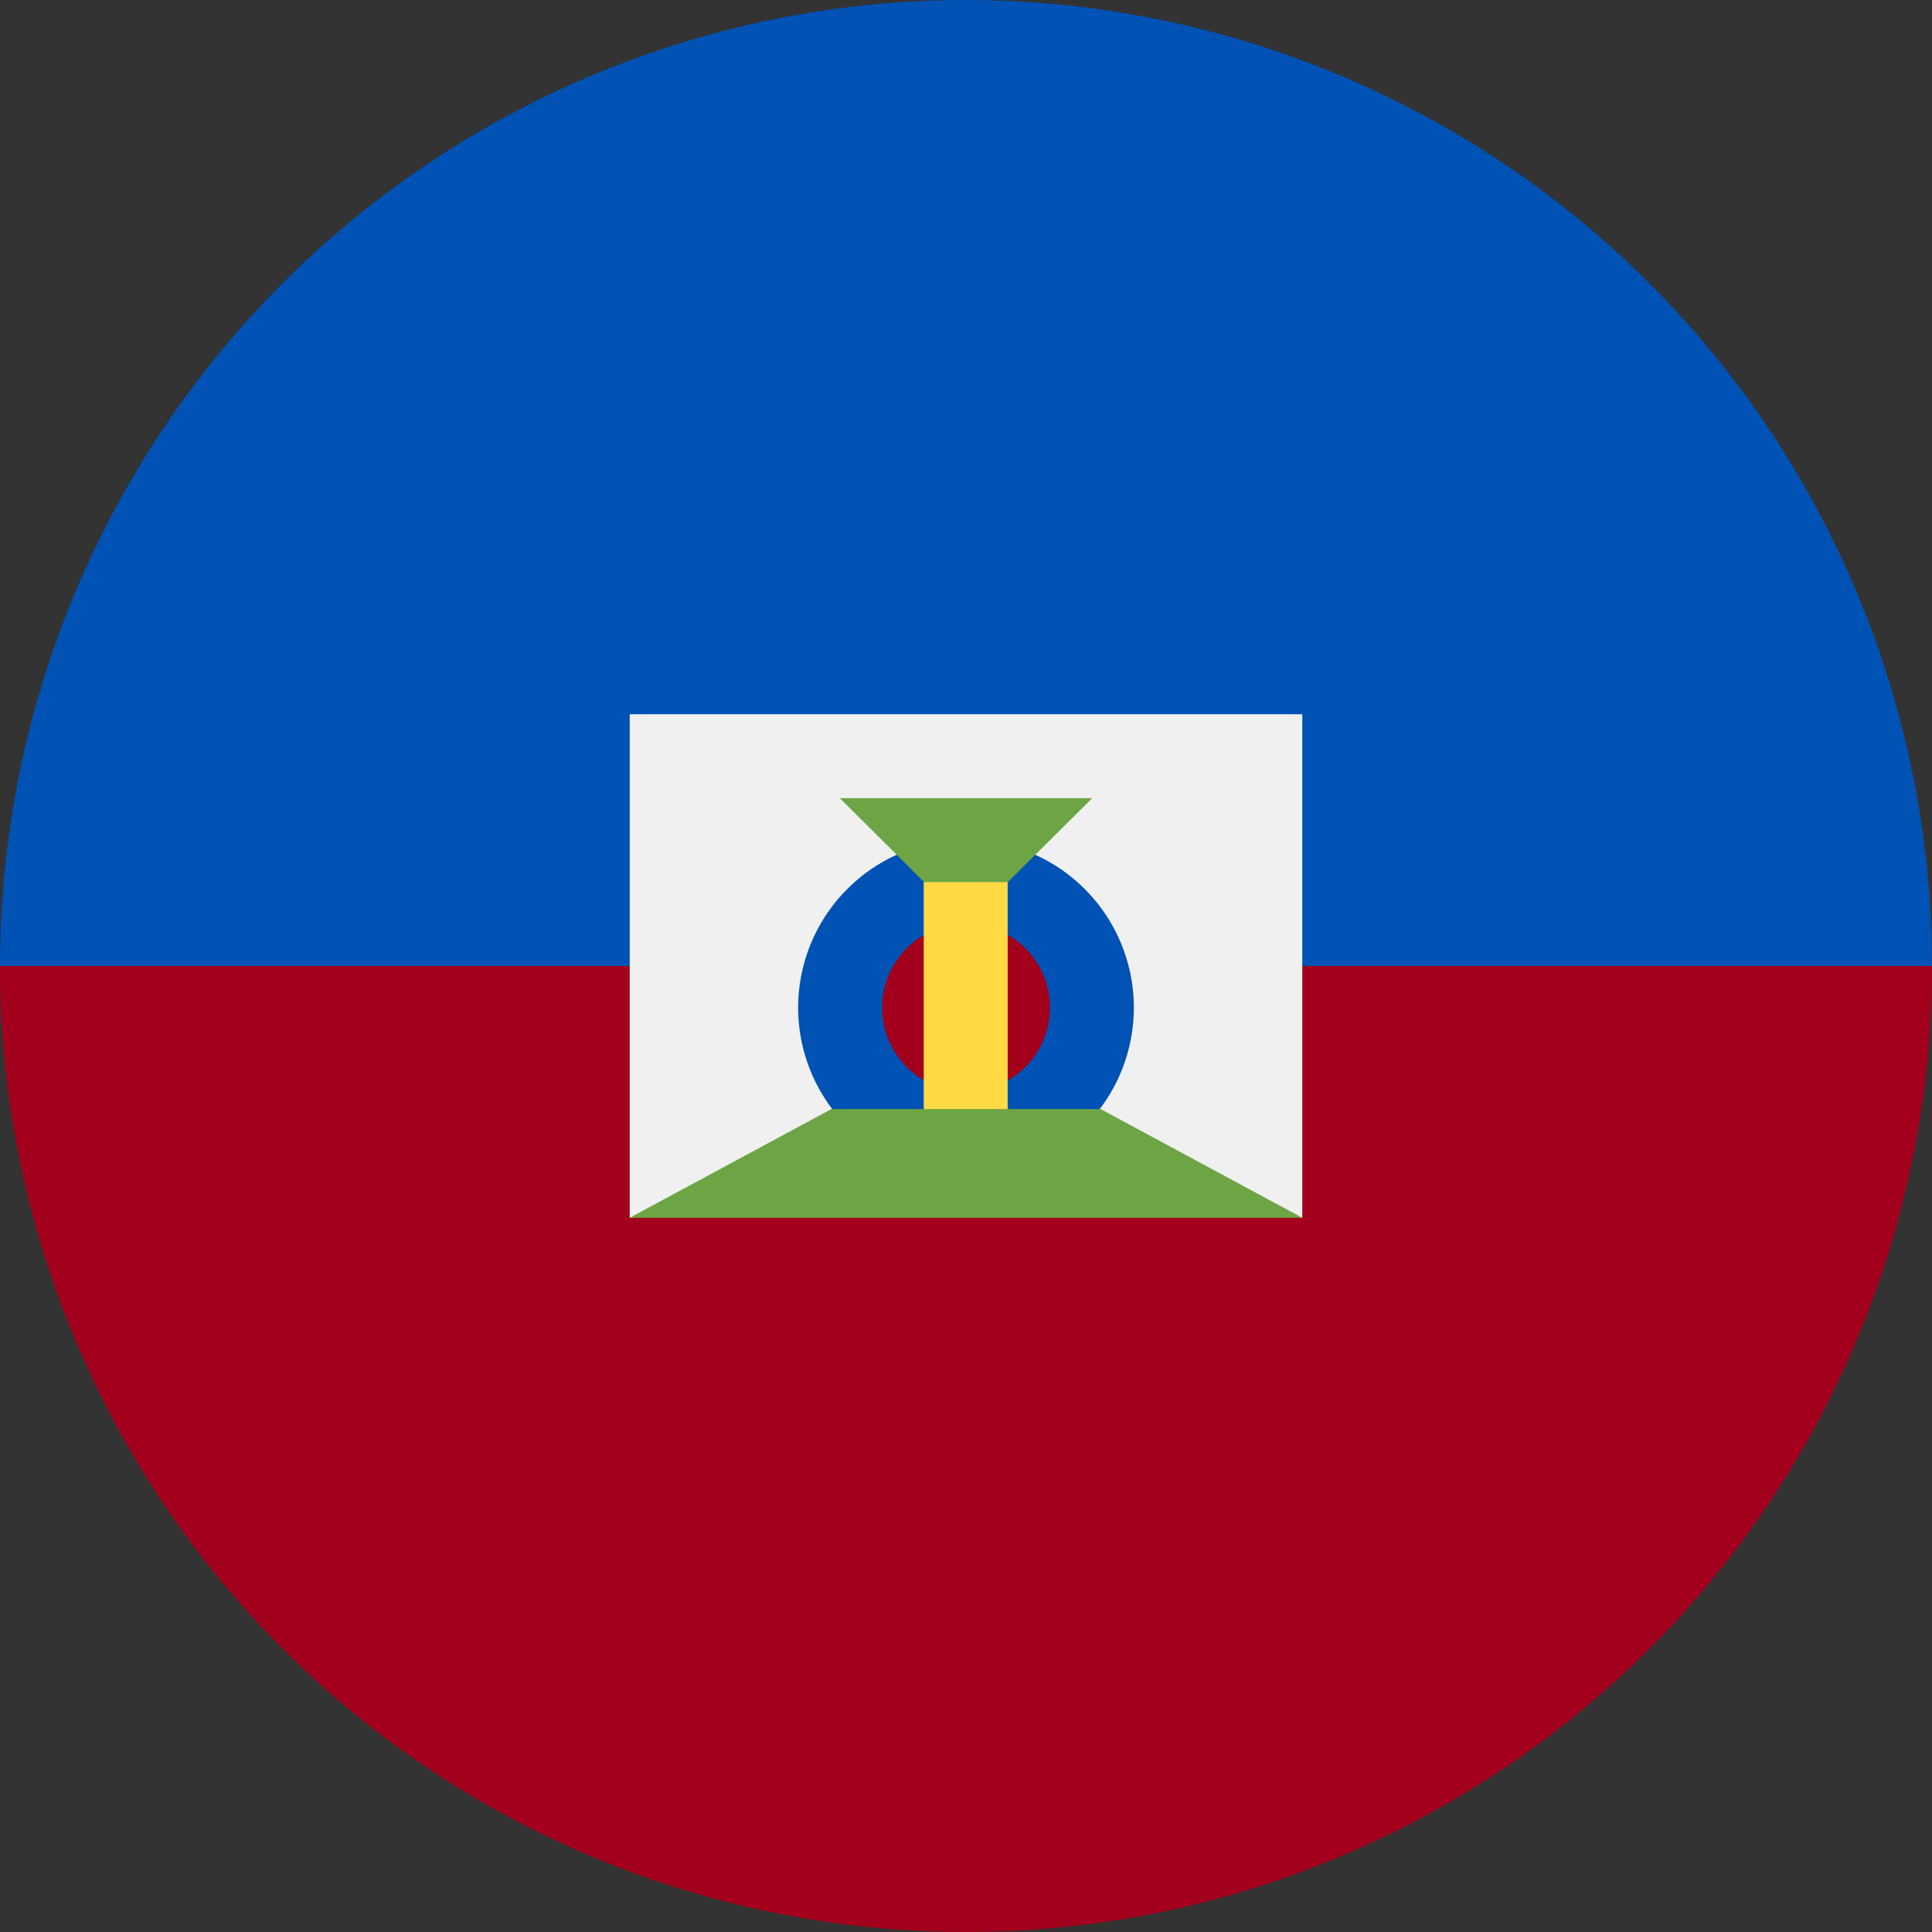 <svg xmlns="http://www.w3.org/2000/svg" viewBox="0 0 32 32">
    <rect x="0" y="0" width="32" height="32" fill="#333333" stroke="none"/>
    <defs>
        <style>
            .cls-1{fill:#a2001d}.cls-2{fill:#0052b4}.cls-3{fill:#f0f0f0}.cls-4{fill:#6da544}.cls-5{fill:#ffda44}
        </style>
    </defs>
    <g id="Layer_2" data-name="Layer 2">
        <g id="ht">
            <path d="M32 16a16 16 0 0 1-32 0C0 7.16 16 0 16 0s16 7.16 16 16z" class="cls-1"/>
            <path d="M0 16a16 16 0 0 1 32 0" class="cls-2"/>
            <path d="M21.57 20.17L16 19.48l-5.57.69v-8.34h11.14z" class="cls-3"/>
            <path d="M18.78 16.7A2.78 2.78 0 1 1 16 13.91a2.78 2.78 0 0 1 2.78 2.79z" class="cls-2"/>
            <path d="M17.39 16.7A1.39 1.39 0 1 1 16 15.3a1.39 1.39 0 0 1 1.39 1.4z" class="cls-1"/>
            <path d="M13.91 13.22h4.18L16 15.3z" class="cls-4"/>
            <path d="M15.3 14.61h1.39v4.17H15.3z" class="cls-5"/>
            <path d="M18.23 18.37h-4.46l-3.34 1.8h11.14z" class="cls-4"/>
        </g>
    </g>
</svg>
